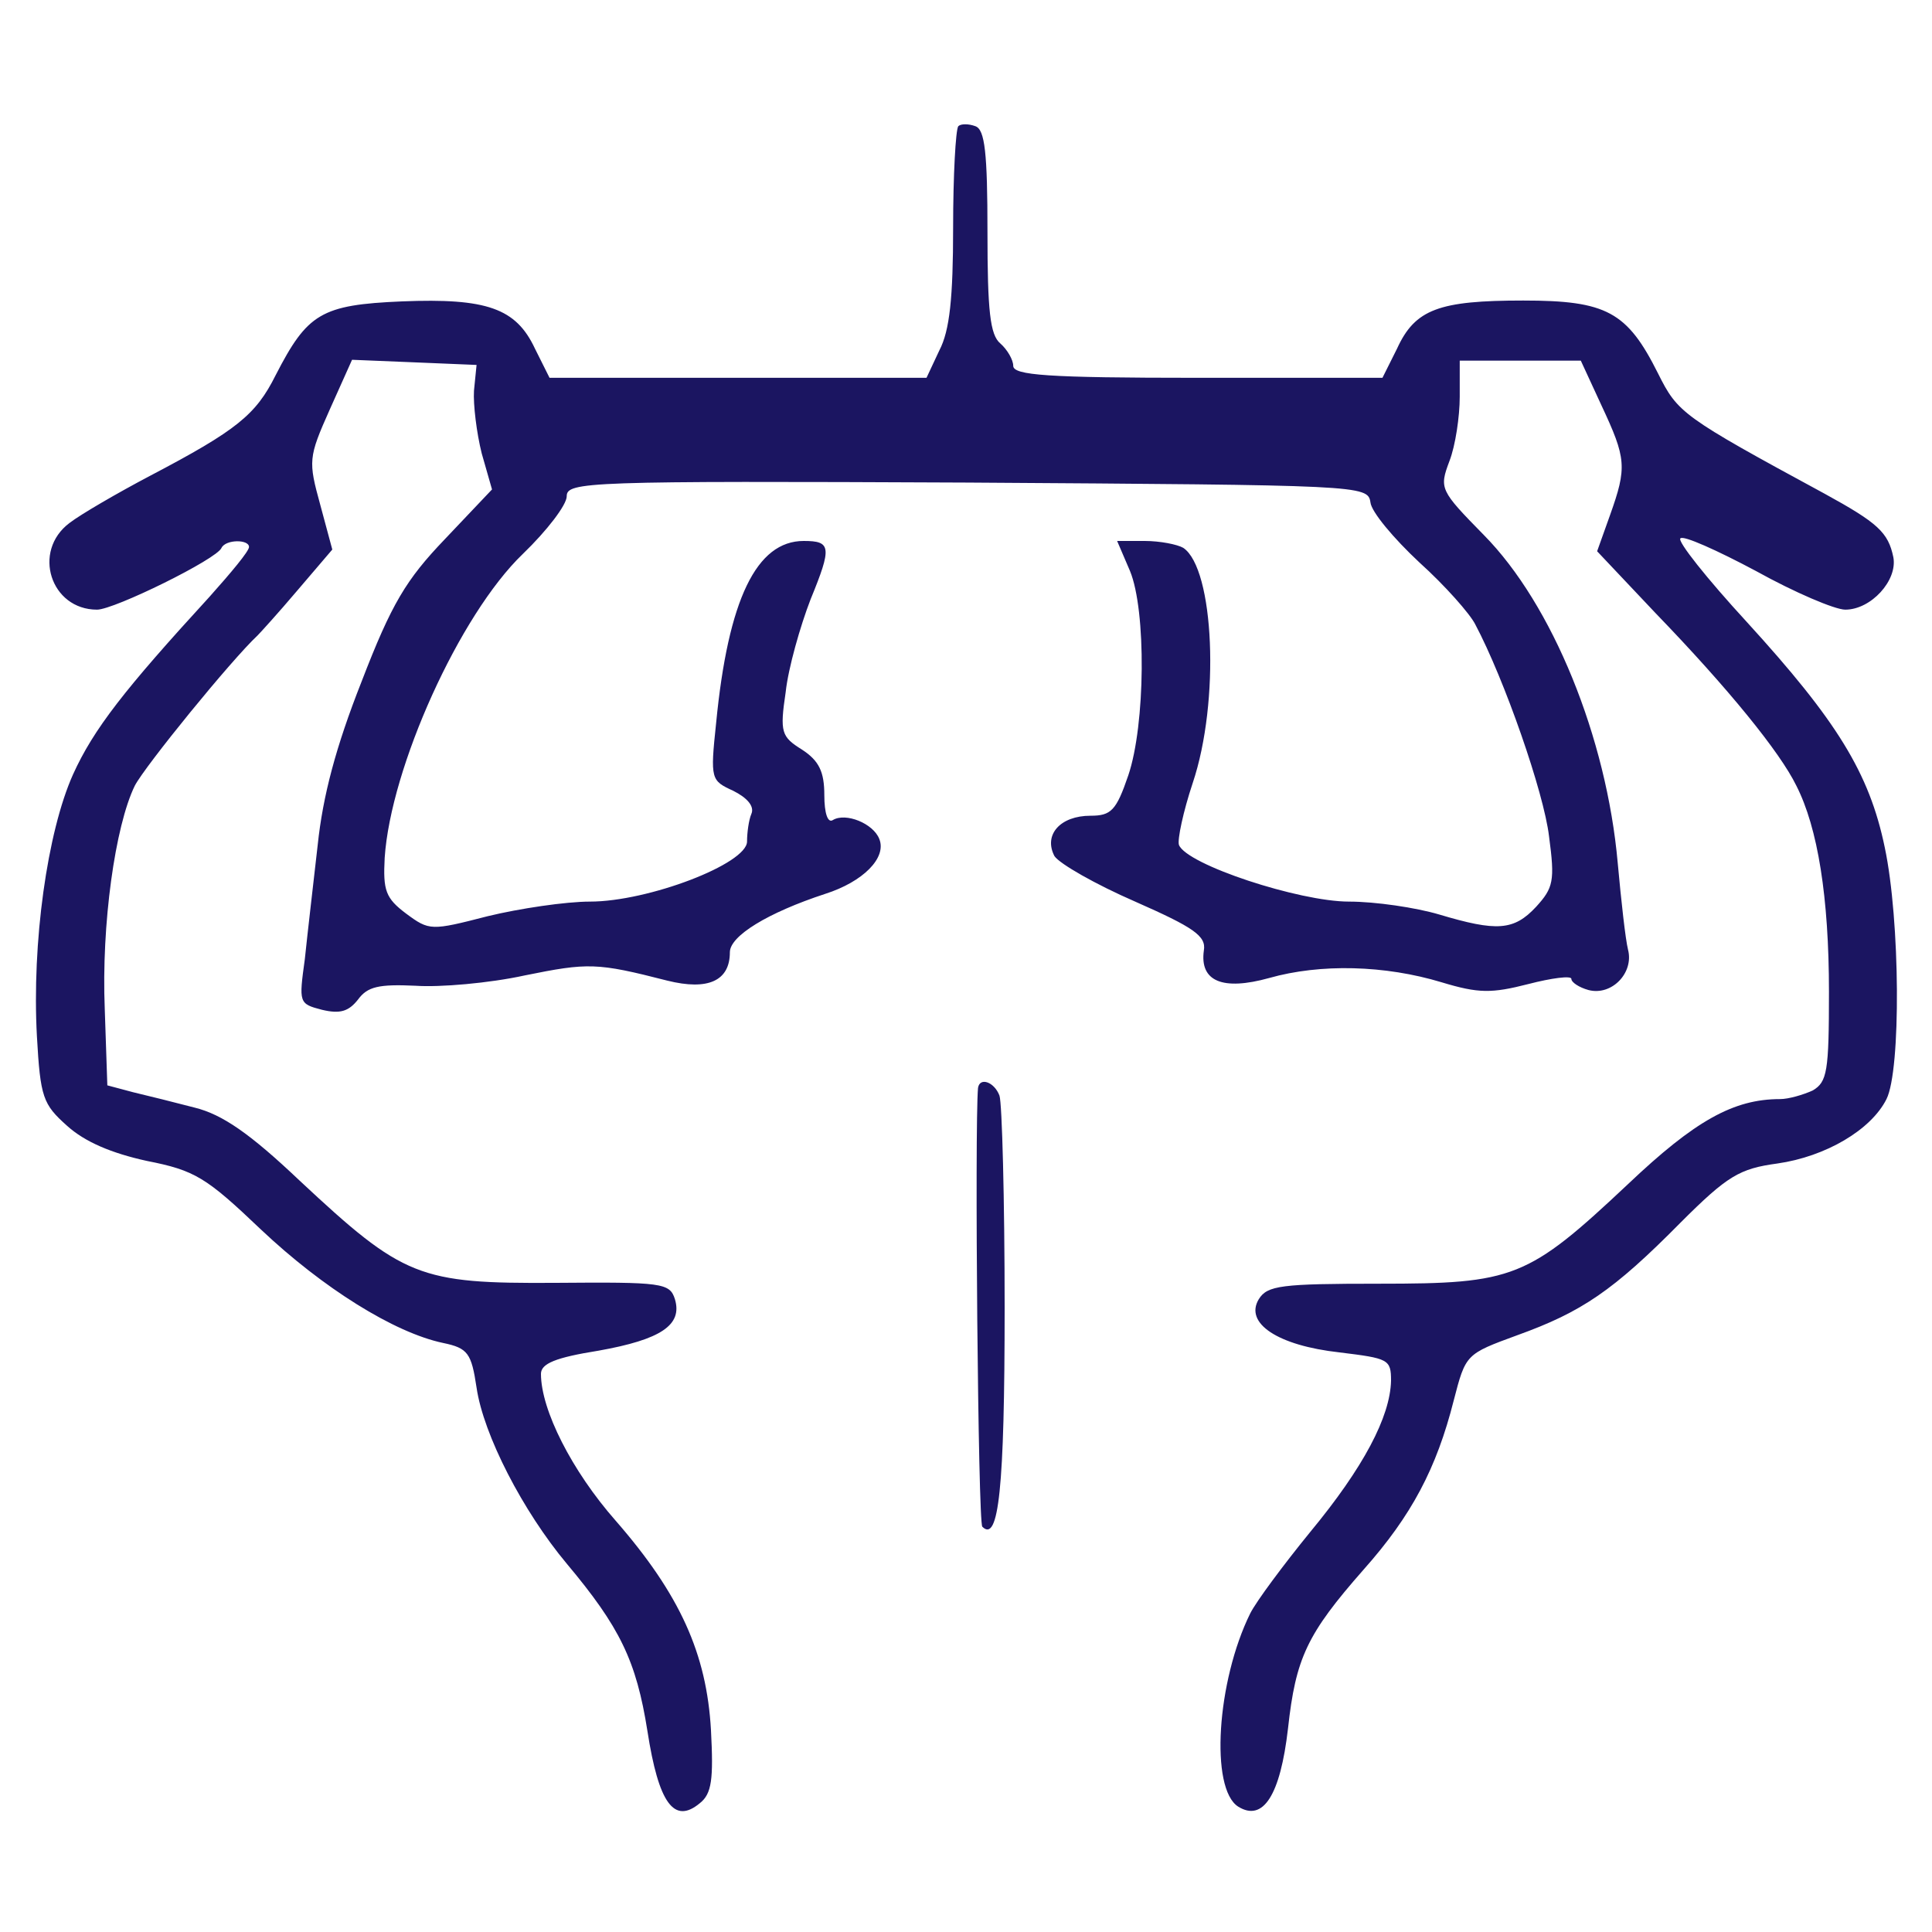 <svg width="63" height="63" viewBox="0 0 63 63" fill="none" xmlns="http://www.w3.org/2000/svg">
<path d="M31.248 4.116C31.164 4.228 31.08 5.712 31.08 7.42C31.08 9.716 30.968 10.78 30.632 11.424L30.212 12.32H24.052H17.92L17.444 11.368C16.828 10.052 15.876 9.716 13.104 9.828C10.472 9.94 10.024 10.22 8.988 12.236C8.344 13.524 7.728 14.028 4.9 15.512C3.836 16.072 2.632 16.772 2.268 17.052C1.036 17.976 1.652 19.88 3.164 19.88C3.724 19.88 7.084 18.228 7.224 17.864C7.364 17.584 8.12 17.584 8.12 17.836C8.12 17.976 7.532 18.676 6.832 19.46C4.06 22.484 3.052 23.772 2.38 25.256C1.54 27.132 1.036 30.744 1.204 33.796C1.316 35.784 1.4 36.008 2.184 36.708C2.772 37.24 3.64 37.604 4.788 37.856C6.356 38.164 6.72 38.388 8.512 40.096C10.528 42 12.852 43.456 14.448 43.792C15.26 43.96 15.372 44.128 15.54 45.248C15.764 46.788 17.052 49.28 18.48 50.988C20.216 53.06 20.748 54.152 21.112 56.448C21.476 58.8 21.98 59.5 22.82 58.8C23.212 58.492 23.268 58.016 23.184 56.42C23.044 53.928 22.176 51.996 20.076 49.588C18.648 47.964 17.64 45.976 17.64 44.8C17.64 44.464 18.116 44.268 19.516 44.044C21.56 43.68 22.26 43.204 22.008 42.364C21.84 41.832 21.588 41.804 18.116 41.832C13.664 41.86 13.16 41.664 9.772 38.5C8.148 36.96 7.252 36.344 6.356 36.12C5.712 35.952 4.816 35.728 4.34 35.616L3.5 35.392L3.416 32.9C3.304 30.156 3.752 26.936 4.396 25.62C4.732 24.976 7.532 21.532 8.4 20.72C8.484 20.636 9.072 19.992 9.688 19.264L10.836 17.92L10.444 16.464C10.052 15.036 10.052 14.924 10.752 13.356L11.48 11.732L13.524 11.816L15.54 11.9L15.456 12.74C15.428 13.188 15.54 14.112 15.708 14.784L16.044 15.96L14.504 17.584C13.244 18.9 12.768 19.684 11.788 22.232C10.948 24.36 10.528 25.956 10.36 27.552C10.22 28.784 10.024 30.464 9.94 31.276C9.744 32.704 9.744 32.732 10.5 32.928C11.088 33.068 11.368 32.984 11.676 32.592C11.984 32.172 12.348 32.088 13.552 32.144C14.336 32.2 15.96 32.06 17.108 31.808C19.18 31.388 19.46 31.388 21.756 31.976C23.1 32.312 23.8 31.976 23.8 31.052C23.8 30.52 25.032 29.764 26.908 29.148C28.14 28.756 28.924 27.972 28.672 27.356C28.476 26.852 27.58 26.488 27.16 26.74C26.992 26.852 26.88 26.516 26.88 25.928C26.88 25.172 26.712 24.808 26.152 24.444C25.48 24.024 25.424 23.884 25.62 22.568C25.704 21.784 26.096 20.412 26.432 19.544C27.132 17.836 27.104 17.64 26.208 17.64C24.668 17.64 23.744 19.544 23.352 23.576C23.156 25.424 23.184 25.452 23.912 25.788C24.36 26.012 24.612 26.292 24.5 26.544C24.416 26.74 24.36 27.16 24.36 27.44C24.36 28.168 21.14 29.4 19.236 29.4C18.452 29.4 16.94 29.624 15.904 29.876C14.056 30.352 14 30.352 13.244 29.792C12.572 29.288 12.488 29.036 12.544 27.972C12.74 25.032 14.98 20.048 17.052 18.06C17.836 17.304 18.48 16.464 18.48 16.184C18.48 15.708 19.124 15.68 31.556 15.736C44.38 15.82 44.604 15.82 44.688 16.38C44.716 16.688 45.444 17.556 46.284 18.34C47.124 19.096 47.936 20.02 48.104 20.356C49.056 22.148 50.344 25.844 50.512 27.272C50.708 28.728 50.652 28.952 50.092 29.568C49.364 30.352 48.804 30.38 46.928 29.82C46.172 29.596 44.856 29.4 43.988 29.4C42.364 29.4 38.696 28.196 38.444 27.552C38.388 27.384 38.584 26.46 38.892 25.536C39.788 22.876 39.592 18.536 38.584 17.864C38.388 17.752 37.828 17.64 37.324 17.64H36.428L36.848 18.62C37.38 19.908 37.352 23.632 36.792 25.284C36.4 26.432 36.232 26.6 35.56 26.6C34.58 26.6 34.02 27.216 34.384 27.916C34.552 28.168 35.728 28.84 37.016 29.4C38.92 30.24 39.34 30.52 39.256 30.996C39.116 32.004 39.872 32.312 41.384 31.892C43.064 31.416 45.164 31.472 47.012 32.032C48.216 32.396 48.636 32.396 49.84 32.088C50.596 31.892 51.24 31.808 51.24 31.92C51.24 32.032 51.492 32.2 51.8 32.284C52.556 32.48 53.284 31.724 53.088 30.968C53.004 30.632 52.864 29.372 52.752 28.14C52.388 24.052 50.624 19.712 48.384 17.444C46.956 15.988 46.928 15.932 47.264 15.036C47.46 14.532 47.6 13.58 47.6 12.936V11.76H49.56H51.548L52.22 13.216C53.032 14.952 53.06 15.232 52.5 16.8L52.08 17.976L53.984 19.992C56.364 22.456 58.044 24.528 58.576 25.62C59.276 26.992 59.64 29.26 59.64 32.34C59.64 34.944 59.584 35.28 59.108 35.56C58.8 35.7 58.324 35.84 58.044 35.84C56.532 35.84 55.272 36.54 53.088 38.612C49.812 41.692 49.364 41.86 44.968 41.86C41.776 41.86 41.328 41.916 41.048 42.364C40.572 43.148 41.664 43.876 43.68 44.1C45.276 44.296 45.36 44.324 45.36 45.024C45.332 46.2 44.464 47.852 42.728 49.952C41.86 51.016 40.964 52.22 40.768 52.612C39.676 54.824 39.452 58.324 40.376 58.912C41.188 59.416 41.748 58.548 42 56.364C42.252 54.068 42.616 53.284 44.464 51.184C46.032 49.42 46.844 47.88 47.404 45.668C47.796 44.156 47.796 44.156 49.476 43.54C51.576 42.784 52.612 42.084 54.796 39.872C56.336 38.332 56.728 38.108 57.96 37.94C59.528 37.716 61.012 36.848 61.516 35.84C61.992 34.888 61.964 30.016 61.46 27.636C60.956 25.2 59.892 23.492 56.952 20.272C55.664 18.872 54.684 17.64 54.796 17.556C54.88 17.444 56 17.948 57.26 18.62C58.52 19.32 59.836 19.88 60.172 19.88C61.012 19.88 61.88 18.928 61.74 18.172C61.572 17.36 61.236 17.052 59.5 16.1C54.852 13.58 54.712 13.468 54.068 12.18C53.06 10.164 52.388 9.8 49.672 9.8C46.928 9.8 46.144 10.08 45.556 11.368L45.08 12.32H39.06C34.132 12.32 33.04 12.236 33.04 11.928C33.04 11.732 32.844 11.396 32.62 11.2C32.284 10.92 32.2 10.136 32.2 7.56C32.2 4.984 32.116 4.228 31.808 4.116C31.584 4.032 31.332 4.032 31.248 4.116Z" fill="#1B1561"/>
<path d="M31.892 35.476C31.78 36.736 31.892 49.644 32.032 49.784C32.564 50.316 32.76 48.552 32.76 42.644C32.76 39.088 32.676 35.98 32.592 35.728C32.424 35.28 31.948 35.112 31.892 35.476Z" fill="#1B1561"/>
</svg>

